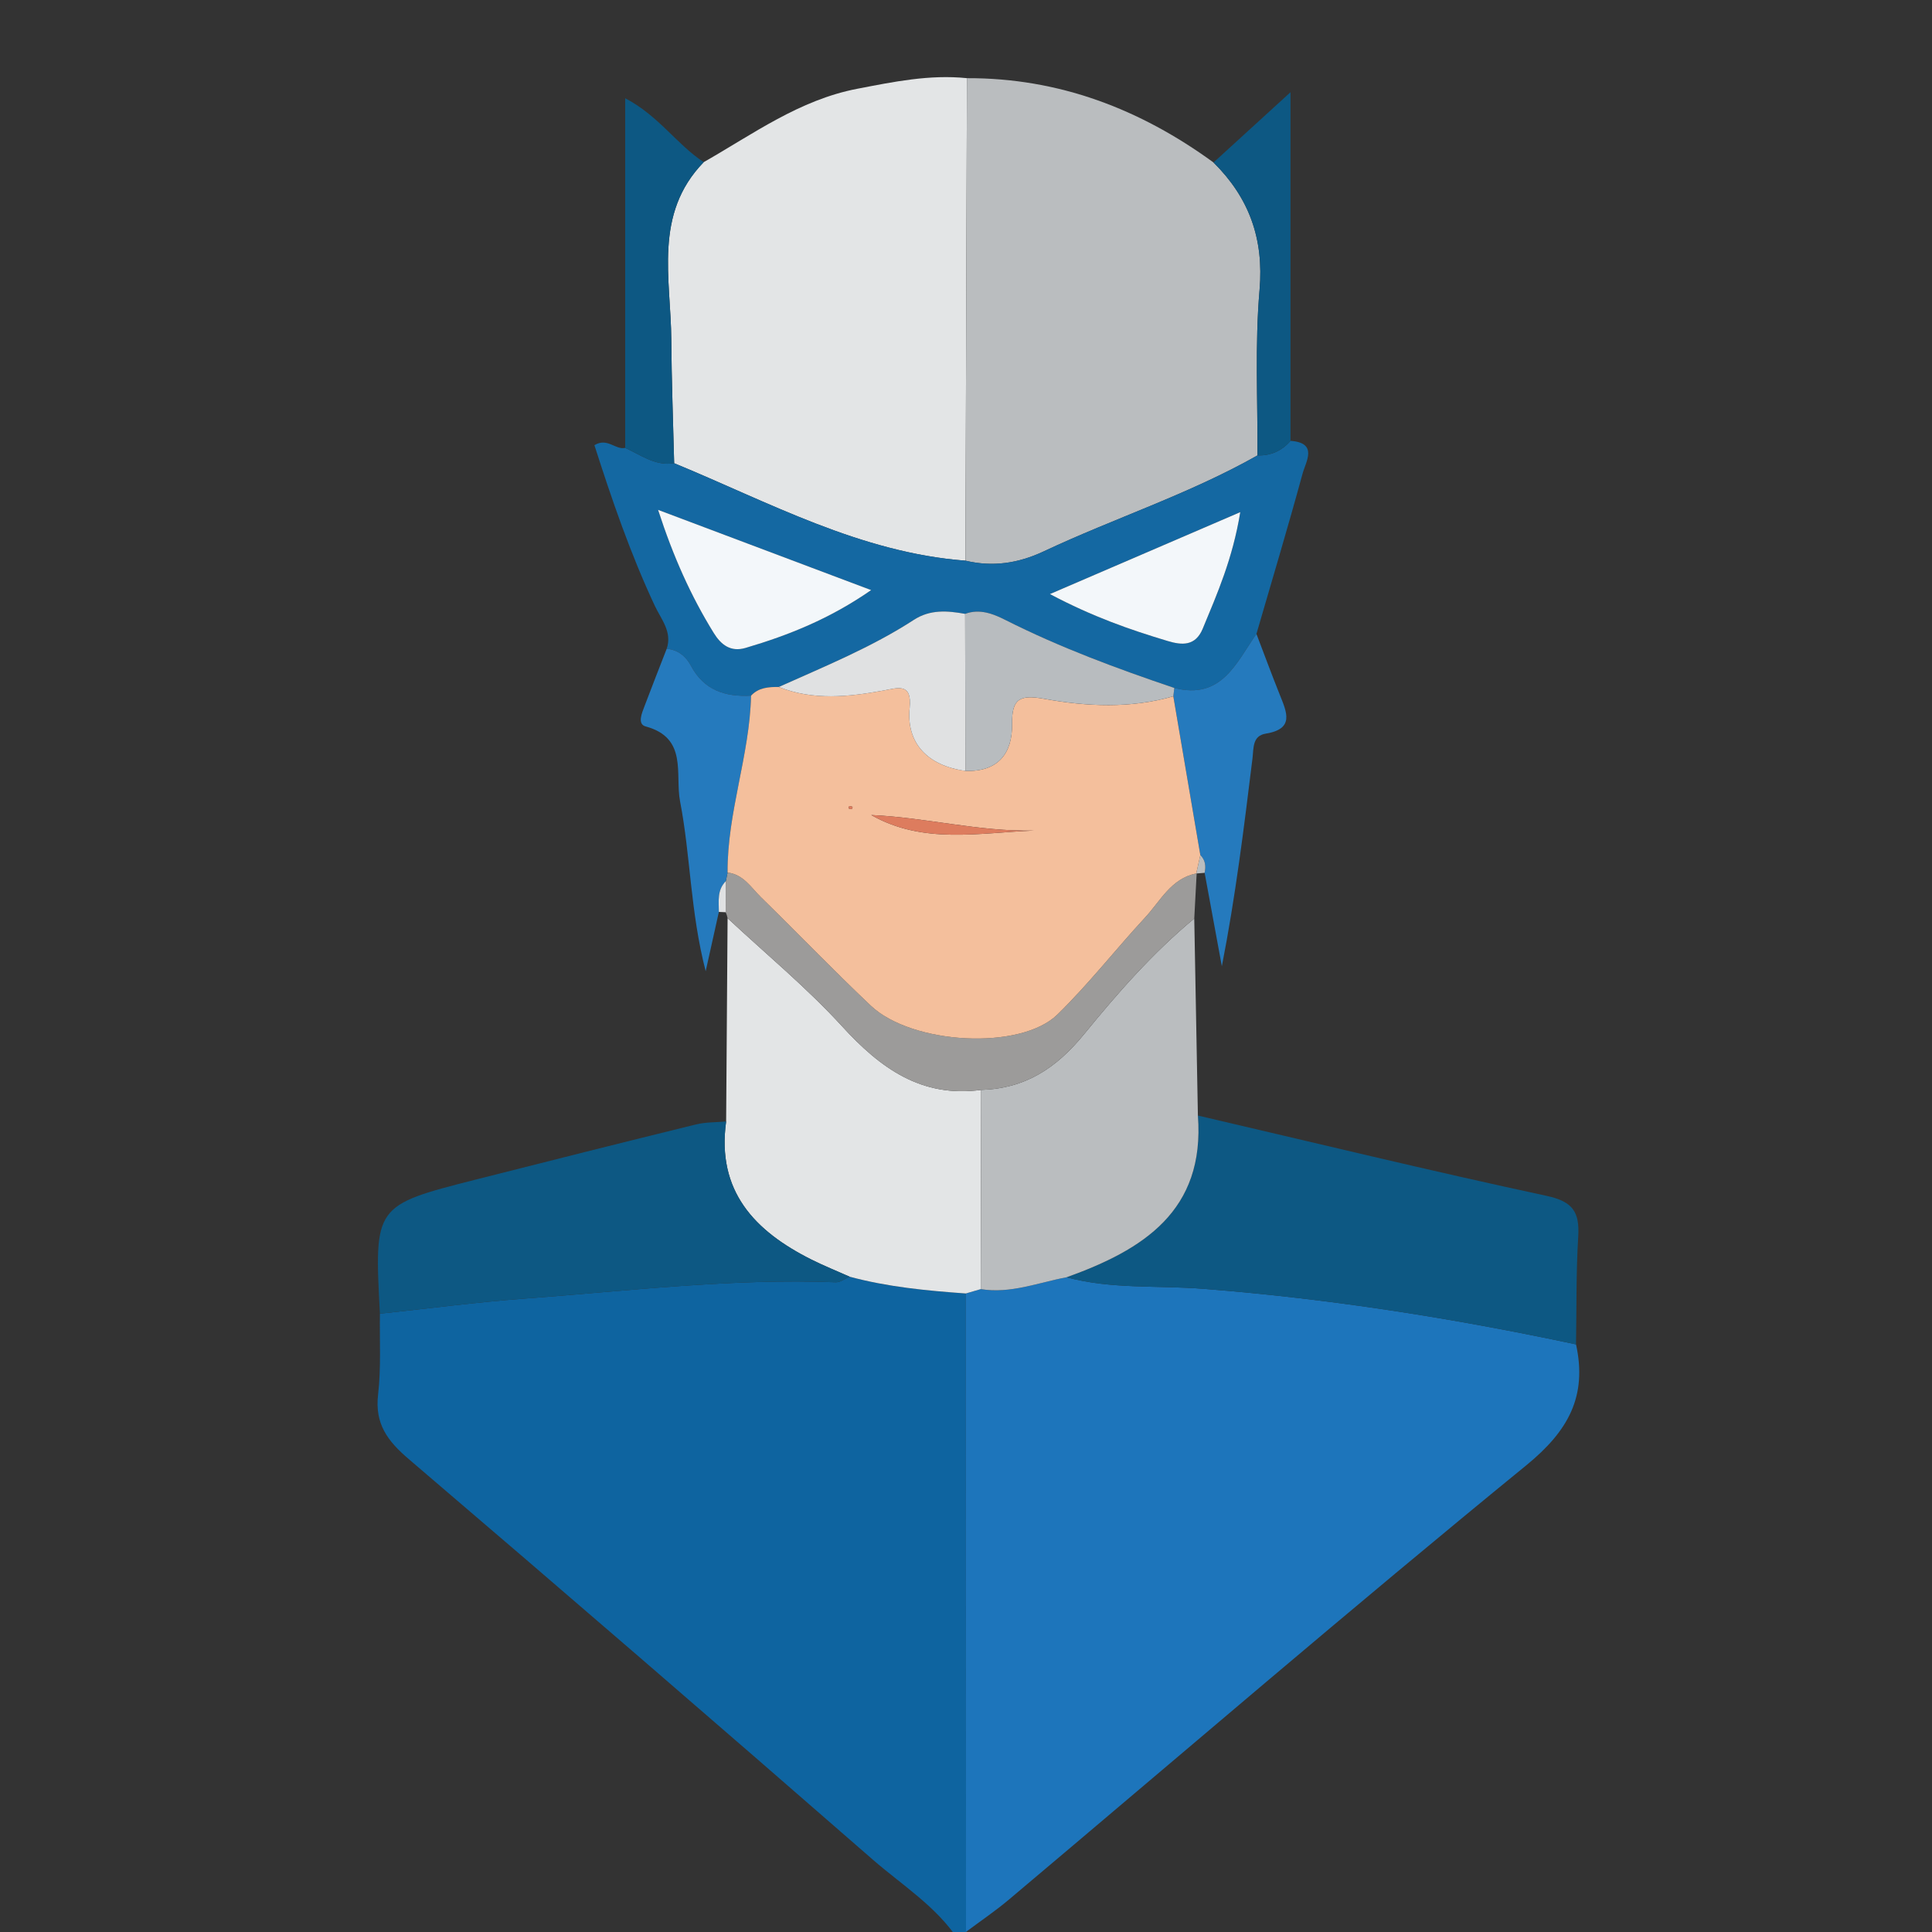 <?xml version="1.0" encoding="iso-8859-1"?>
<!-- Generator: Adobe Illustrator 23.0.3, SVG Export Plug-In . SVG Version: 6.00 Build 0)  -->
<svg version="1.1" id="Layer_1" xmlns="http://www.w3.org/2000/svg" xmlns:xlink="http://www.w3.org/1999/xlink" x="0px" y="0px"
	 viewBox="0 0 250 250" style="enable-background:new 0 0 250 250;" xml:space="preserve">
<rect x="0" y="0" width="250" height="250" fill="#333333" stroke="none"/>
<g>
	<g>
		<path style="fill:none;" d="M124,251c-41,0-82,0-123,0C1,167.667,1,84.333,1,1c82,0,164,0.027,246-0.096
			c3.424-0.005,4.101,0.672,4.096,4.096c-0.124,80.666-0.124,161.333,0,242c0.005,3.424-0.67,4.111-4.096,4.099
			C206.334,250.946,165.667,251,125,251c0-0.339,0-0.677,0-1.016c1.847-1.382,3.768-2.676,5.529-4.159
			c22.294-18.773,44.393-37.784,66.968-56.213c5.456-4.453,7.906-8.934,6.44-15.647c0.077-4.65,0.002-9.309,0.284-13.946
			c0.193-3.175-0.682-4.544-4.098-5.278c-15.087-3.241-30.086-6.89-45.117-10.391c-0.157-8.498-0.313-16.996-0.47-25.494
			c0.103-1.943,0.206-3.886,0.31-5.829c0.344-0.028,0.687-0.057,1.031-0.085c0.743,4.029,1.485,8.058,2.228,12.087
			c1.782-9.068,2.87-17.989,3.966-26.908c0.158-1.288-0.037-2.906,1.722-3.191c3.72-0.602,2.721-2.752,1.823-4.994
			c-1.051-2.621-2.027-5.272-3.035-7.909c2.007-6.908,4.081-13.799,5.97-20.739c0.424-1.557,2.043-3.985-1.56-4.244
			c0-14.659,0-29.318,0-45.114c-3.941,3.598-6.952,6.346-9.963,9.095c-9.511-6.927-20.014-10.949-31.907-10.909
			c-4.829-0.499-9.492,0.466-14.203,1.374c-7.483,1.442-13.468,5.854-19.857,9.492c-3.475-2.278-5.824-6.006-10.162-8.271
			c0,15.512,0,30.378,0,45.245c-1.277,0.288-2.295-1.374-3.981-0.352c2.254,7.042,4.658,14.04,7.813,20.782
			c0.811,1.733,2.288,3.369,1.539,5.567c-0.958,2.47-1.932,4.933-2.867,7.412c-0.341,0.904-0.967,2.333,0.147,2.635
			c5.493,1.49,3.77,6.177,4.453,9.707c1.354,6.996,1.317,14.232,3.311,21.965c0.703-3.159,1.205-5.416,1.707-7.672
			c0.293,0.014,0.587,0.028,0.881,0.04c0.116,0.247,0.198,0.504,0.248,0.772c-0.063,8.768-0.125,17.536-0.188,26.304
			c-1.301,0.119-2.643,0.074-3.897,0.382c-9.485,2.332-18.958,4.712-28.424,7.117c-13.222,3.36-13.218,3.375-12.478,17.373
			c-0.054,3.49,0.164,7.011-0.237,10.461c-0.44,3.782,1.21,6.001,3.956,8.345c20.105,17.163,40.112,34.442,60.034,51.817
			C116.722,243.934,121.132,246.661,124,251z"/>
		<path style="fill:#0E64A0;" d="M124,251c-2.868-4.339-7.278-7.066-11.085-10.386c-19.922-17.375-39.929-34.654-60.034-51.817
			c-2.746-2.344-4.395-4.563-3.956-8.345c0.401-3.45,0.182-6.971,0.237-10.461c6.247-0.663,12.482-1.491,18.744-1.954
			c13.397-0.99,26.764-2.633,40.244-2.111c0.587,0.023,1.194-0.469,1.792-0.721c4.925,1.332,9.973,1.81,15.039,2.172
			c0.007,27.536,0.014,55.071,0.02,82.607c0,0.339,0,0.677,0,1.016C124.667,251,124.333,251,124,251z"/>
		<path style="fill:#1D75BB;" d="M125,249.984c-0.007-27.536-0.014-55.071-0.02-82.607c0.643-0.188,1.287-0.377,1.93-0.565
			c3.858,0.629,7.425-0.845,11.102-1.53c5.777,1.557,11.773,1.029,17.633,1.486c16.295,1.27,32.345,3.791,48.293,7.197
			c1.466,6.713-0.984,11.194-6.44,15.647c-22.575,18.428-44.674,37.44-66.968,56.213C128.768,247.308,126.847,248.602,125,249.984z"
			/>
		<path style="fill:#E3E5E6;" d="M91.061,20.983c6.389-3.639,12.374-8.051,19.857-9.493c4.711-0.908,9.374-1.873,14.202-1.375
			c-0.064,20.811-0.126,41.623-0.189,62.436c-13.625-1.038-25.415-7.557-37.695-12.613c-0.13-5.324-0.335-10.647-0.371-15.972
			C86.811,36.051,84.532,27.705,91.061,20.983z"/>
		<path style="fill:#BABDBF;" d="M124.931,72.551c0.063-20.812,0.125-41.624,0.189-62.436c11.893-0.039,22.397,3.983,31.908,10.91
			c4.599,4.558,6.534,9.852,5.958,16.502c-0.614,7.089-0.224,14.265-0.272,21.403c-8.829,5.003-18.505,8.115-27.646,12.413
			C131.746,72.906,128.458,73.388,124.931,72.551z"/>
		<path style="fill:#1468A2;" d="M124.931,72.551c3.527,0.837,6.815,0.355,10.137-1.207c9.141-4.299,18.817-7.411,27.647-12.413
			c1.724,0.047,3.15-0.579,4.276-1.886c3.603,0.259,1.984,2.687,1.56,4.244c-1.89,6.94-3.963,13.831-5.97,20.739
			c-2.612,3.744-4.519,8.56-10.626,6.995c-7.451-2.523-14.817-5.244-21.858-8.799c-1.584-0.8-3.331-1.493-5.212-0.79
			c-2.287-0.414-4.524-0.594-6.628,0.77c-5.495,3.565-11.544,6.024-17.488,8.69c-1.318-0.016-2.604,0.067-3.586,1.124
			c-3.339,0.174-6.105-0.685-7.801-3.912c-0.604-1.149-1.658-2.04-3.113-2.152c0.749-2.198-0.729-3.834-1.539-5.567
			c-3.155-6.742-5.56-13.74-7.813-20.782c1.686-1.022,2.704,0.64,3.981,0.352c2.034,0.913,3.893,2.383,6.337,1.982
			C99.516,64.994,111.306,71.514,124.931,72.551z M85.155,65.976c1.971,6.08,4.248,11.148,7.196,15.921
			c0.944,1.529,2.182,2.516,4.131,1.942c5.569-1.64,10.904-3.774,16.244-7.481C103.374,72.835,94.61,69.536,85.155,65.976z
			 M160.49,66.271c-8.626,3.713-16.222,6.982-24.631,10.602c5.558,2.944,10.365,4.613,15.246,6.075
			c1.818,0.545,3.578,0.697,4.529-1.6C157.512,76.811,159.502,72.319,160.49,66.271z"/>
		<path style="fill:#0D5883;" d="M203.937,173.965c-15.947-3.407-31.997-5.928-48.293-7.197c-5.86-0.457-11.856,0.071-17.632-1.486
			c9.892-3.546,17.944-8.584,16.994-20.931c15.031,3.501,30.03,7.15,45.117,10.391c3.415,0.734,4.29,2.103,4.098,5.278
			C203.94,164.656,204.014,169.315,203.937,173.965z"/>
		<path style="fill:#E3E5E6;" d="M126.91,166.811c-0.643,0.188-1.287,0.377-1.93,0.565c-5.065-0.362-10.113-0.841-15.039-2.172
			c-1.651-0.737-3.334-1.412-4.949-2.221c-7.345-3.678-12.286-8.865-11.03-17.865c0.063-8.768,0.125-17.536,0.187-26.303
			c4.963,4.634,10.24,8.982,14.807,13.978c4.958,5.424,10.261,9.287,18.008,8.241C126.946,149.627,126.928,158.219,126.91,166.811z"
			/>
		<path style="fill:#0D5883;" d="M93.962,145.119c-1.255,8.999,3.686,14.186,11.03,17.865c1.615,0.809,3.298,1.484,4.949,2.221
			c-0.598,0.252-1.205,0.744-1.792,0.721c-13.48-0.522-26.847,1.121-40.244,2.111c-6.262,0.463-12.497,1.291-18.744,1.954
			c-0.74-13.998-0.744-14.013,12.478-17.373c9.466-2.405,18.939-4.785,28.424-7.117C91.319,145.193,92.661,145.238,93.962,145.119z"
			/>
		<path style="fill:#BABDBF;" d="M126.91,166.811c0.018-8.592,0.036-17.184,0.055-25.777c5.673-0.166,9.706-2.788,13.338-7.241
			c4.328-5.306,8.899-10.524,14.234-14.938c0.157,8.498,0.313,16.996,0.47,25.494c0.95,12.347-7.102,17.385-16.994,20.931
			C134.335,165.966,130.767,167.44,126.91,166.811z"/>
		<path style="fill:#9C9B9A;" d="M154.537,118.856c-5.335,4.414-9.906,9.632-14.234,14.938c-3.632,4.453-7.665,7.076-13.338,7.241
			c-7.747,1.046-13.05-2.817-18.008-8.241c-4.567-4.996-9.844-9.344-14.807-13.978c-0.049-0.269-0.132-0.526-0.247-0.773
			c0.008-1.341,0.015-2.683,0.022-4.024c0.074-0.37,0.148-0.74,0.222-1.11c2.047,0.23,3.038,1.932,4.316,3.181
			c4.762,4.656,9.378,9.463,14.215,14.038c5.343,5.054,19.371,5.826,24.159,1.147c4.028-3.935,7.516-8.417,11.349-12.558
			c1.976-2.135,3.349-5.031,6.609-5.696l0.052,0.006C154.743,114.97,154.64,116.913,154.537,118.856z"/>
		<path style="fill:#0D5883;" d="M87.236,59.939c-2.444,0.401-4.303-1.069-6.337-1.982c0-14.866,0-29.732,0-45.245
			c4.338,2.264,6.687,5.992,10.162,8.271c-6.529,6.722-4.25,15.068-4.196,22.984C86.901,49.291,87.106,54.615,87.236,59.939z"/>
		<path style="fill:#257ABD;" d="M151.956,89.023c6.107,1.564,8.013-3.252,10.626-6.996c1.008,2.638,1.984,5.288,3.035,7.909
			c0.899,2.241,1.897,4.391-1.823,4.994c-1.759,0.285-1.564,1.903-1.722,3.191c-1.096,8.919-2.185,17.84-3.966,26.908
			c-0.743-4.029-1.485-8.058-2.227-12.086c0.187-0.855,0.102-1.646-0.555-2.299c-1.164-6.849-2.329-13.698-3.493-20.547
			C151.872,89.74,151.914,89.382,151.956,89.023z"/>
		<path style="fill:#257ABD;" d="M94.146,112.908c-0.074,0.37-0.148,0.74-0.222,1.111c-1.147,1.136-0.911,2.585-0.903,3.983
			c-0.502,2.256-1.004,4.513-1.707,7.672c-1.994-7.733-1.957-14.969-3.311-21.965c-0.683-3.53,1.039-8.217-4.453-9.707
			c-1.114-0.302-0.488-1.731-0.147-2.635c0.935-2.478,1.909-4.942,2.867-7.412c1.455,0.112,2.509,1.003,3.113,2.152
			c1.696,3.226,4.462,4.085,7.801,3.912C97.009,97.759,94.092,105.137,94.146,112.908z"/>
		<path style="fill:#0D5883;" d="M166.991,57.045c-1.126,1.307-2.553,1.933-4.276,1.886c0.048-7.138-0.343-14.314,0.271-21.403
			c0.576-6.65-1.359-11.944-5.958-16.502c3.011-2.748,6.022-5.497,9.963-9.095C166.991,27.727,166.991,42.386,166.991,57.045z"/>
		<path style="fill:#E0E1E2;" d="M93.021,118.002c-0.008-1.398-0.243-2.848,0.903-3.983c-0.008,1.341-0.015,2.683-0.023,4.024
			C93.608,118.03,93.314,118.016,93.021,118.002z"/>
		<path style="fill:#BABDBF;" d="M155.323,110.645c0.657,0.653,0.742,1.444,0.555,2.299c-0.344,0.027-0.687,0.055-1.031,0.084
			c-0.001,0-0.053-0.006-0.051-0.006C154.973,112.229,155.148,111.437,155.323,110.645z"/>
		<path style="fill:#F4BF9C;" d="M155.323,110.645c-0.175,0.792-0.35,1.584-0.527,2.376c-3.263,0.665-4.635,3.562-6.612,5.696
			c-3.833,4.141-7.321,8.623-11.349,12.558c-4.789,4.678-18.816,3.907-24.159-1.147c-4.837-4.575-9.453-9.382-14.215-14.038
			c-1.278-1.25-2.269-2.952-4.316-3.181c-0.053-7.772,2.863-15.149,3.038-22.89c0.982-1.057,2.269-1.14,3.587-1.124
			c4.47,1.77,9.01,1.287,13.569,0.455c1.795-0.328,3.7-1.055,3.37,2.242c-0.456,4.562,2.284,7.479,7.22,8.162
			c4.194,0.134,6.086-2.224,6.033-6.09c-0.044-3.258,0.995-3.811,4.172-3.234c5.519,1.002,11.161,1.263,16.694-0.331
			C152.994,96.947,154.158,103.796,155.323,110.645z M133.797,107.474c-7.115,0.163-14.014-1.698-21.056-2.008
			C119.45,109.289,126.709,107.754,133.797,107.474z M109.788,104.598c0.137,0.042,0.275,0.116,0.41,0.111
			c0.048-0.002,0.088-0.194,0.132-0.3c-0.137-0.043-0.275-0.116-0.41-0.112C109.872,104.299,109.832,104.492,109.788,104.598z"/>
		<path style="fill:#F3F7FA;" d="M85.155,65.976c9.455,3.56,18.218,6.86,27.571,10.382c-5.339,3.708-10.675,5.841-16.244,7.481
			c-1.949,0.574-3.187-0.414-4.131-1.942C89.404,77.124,87.126,72.056,85.155,65.976z"/>
		<path style="fill:#B8BCBF;" d="M151.83,90.098c-5.533,1.594-11.176,1.333-16.694,0.331c-3.178-0.577-4.217-0.024-4.172,3.234
			c0.053,3.866-1.839,6.224-6.032,6.093c-0.015-6.772-0.03-13.547-0.045-20.322c1.881-0.702,3.628-0.01,5.212,0.79
			c7.041,3.555,14.407,6.276,21.858,8.799C151.914,89.382,151.872,89.74,151.83,90.098z"/>
		<path style="fill:#E0E1E2;" d="M124.886,79.434c0.015,6.775,0.031,13.55,0.045,20.322c-4.937-0.686-7.677-3.603-7.221-8.164
			c0.33-3.297-1.575-2.57-3.37-2.242c-4.56,0.833-9.1,1.315-13.569-0.455c5.944-2.666,11.993-5.125,17.488-8.69
			C120.361,78.84,122.599,79.02,124.886,79.434z"/>
		<path style="fill:#F3F7FA;" d="M160.49,66.271c-0.989,6.048-2.978,10.541-4.856,15.077c-0.951,2.297-2.711,2.145-4.529,1.6
			c-4.881-1.463-9.688-3.131-15.246-6.075C144.268,73.253,151.864,69.984,160.49,66.271z"/>
		<path style="fill:#DD7C5E;" d="M133.797,107.474c-7.088,0.28-14.346,1.814-21.056-2.008
			C119.783,105.777,126.682,107.637,133.797,107.474z"/>
		<path style="fill:#DD7C5E;" d="M109.788,104.598c0.044-0.106,0.085-0.3,0.132-0.301c0.135-0.005,0.273,0.069,0.41,0.112
			c-0.044,0.106-0.084,0.298-0.132,0.3C110.063,104.714,109.925,104.641,109.788,104.598z"/>
	</g>
</g>
</svg>
